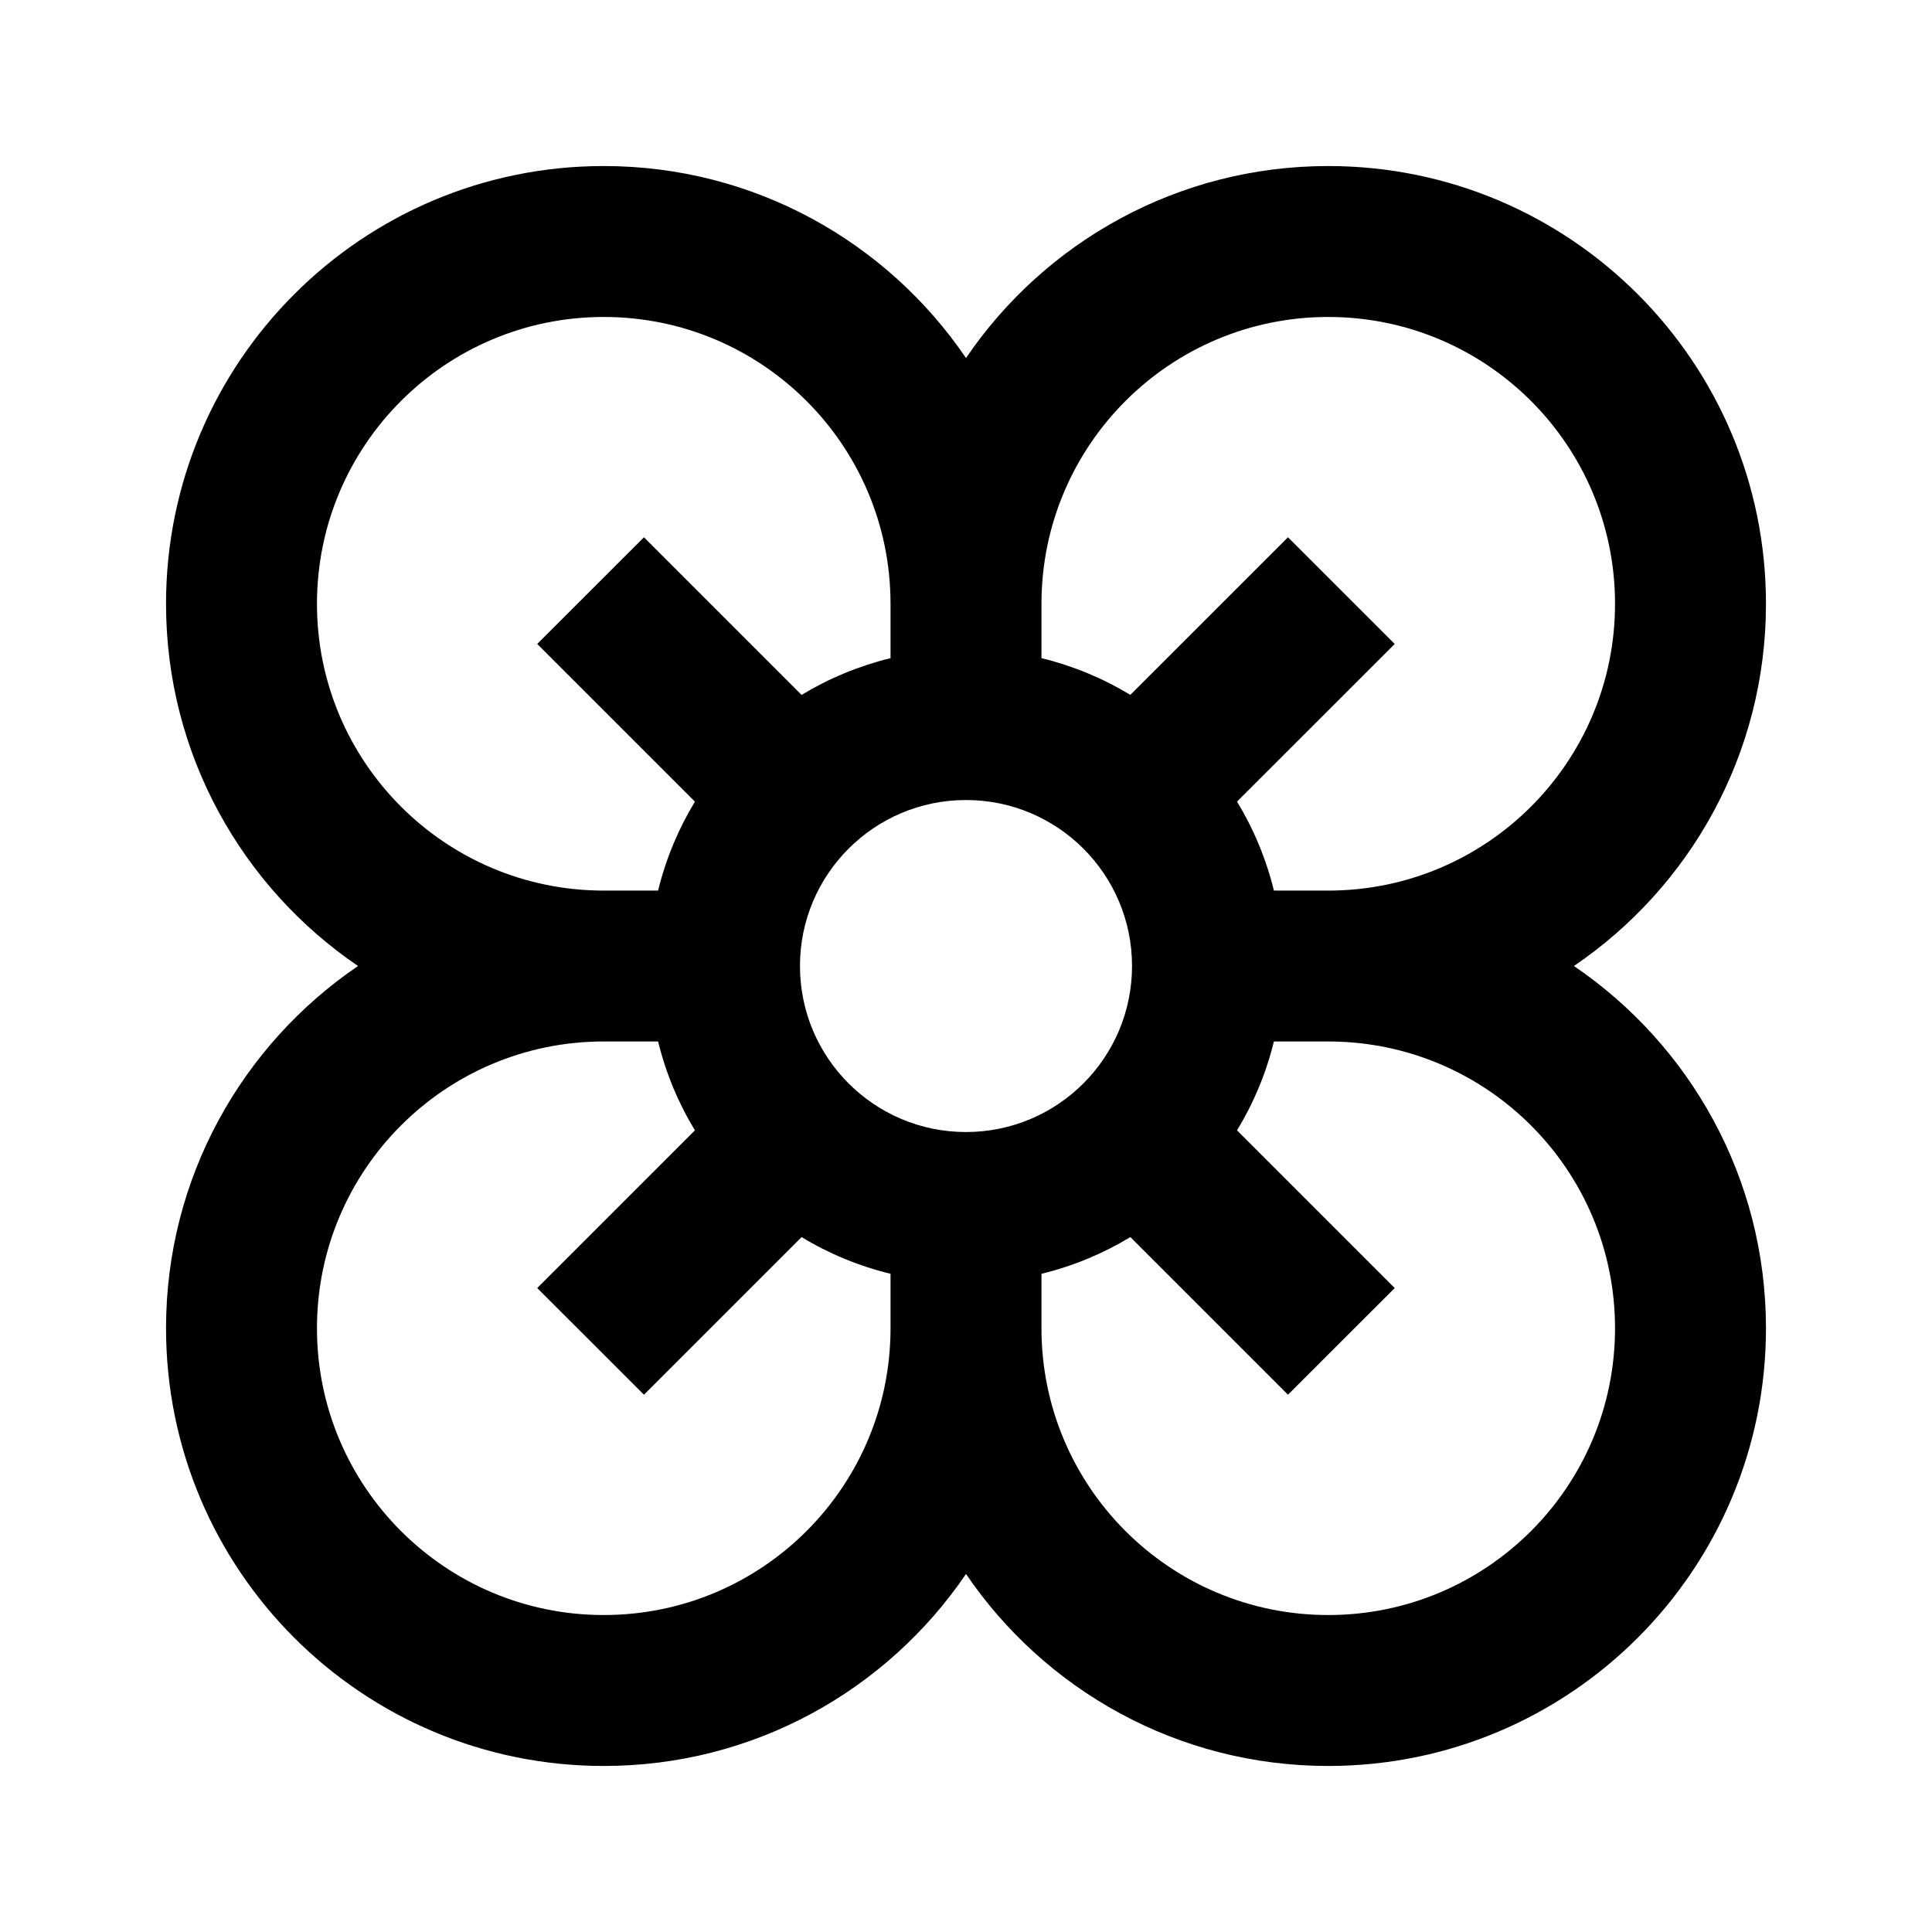 <svg width="32" height="32" viewBox="0 0 32 32" fill="none" xmlns="http://www.w3.org/2000/svg">
<path fill-rule="evenodd" clip-rule="evenodd" d="M22 2.75C26.004 2.75 29.25 5.996 29.25 10.001C29.25 12.496 27.989 14.696 26.069 16C27.989 17.305 29.25 19.505 29.25 22C29.25 26.004 26.004 29.25 22 29.25C19.505 29.25 17.304 27.989 16 26.07C14.696 27.989 12.495 29.25 10 29.25C5.996 29.25 2.75 26.004 2.75 22C2.75 19.505 4.011 17.305 5.93 16C4.011 14.696 2.75 12.495 2.75 10.001C2.75 5.996 5.996 2.75 10 2.75C12.495 2.75 14.696 4.011 16 5.93C17.304 4.011 19.505 2.75 22 2.75ZM10 17.25C7.377 17.25 5.25 19.377 5.25 22C5.25 24.624 7.377 26.75 10 26.75C12.623 26.75 14.75 24.624 14.75 22V21.098C14.224 20.97 13.728 20.764 13.277 20.49L10.666 23.101L8.898 21.334L11.51 18.722C11.236 18.272 11.029 17.776 10.9 17.25H10ZM21.1 17.25C20.971 17.777 20.763 18.272 20.489 18.722L23.101 21.334L21.333 23.101L18.722 20.49C18.271 20.763 17.776 20.97 17.25 21.098V22C17.25 24.624 19.377 26.75 22 26.75C24.623 26.75 26.75 24.624 26.75 22C26.75 19.377 24.623 17.25 22 17.25H21.1ZM16 13.251C14.481 13.251 13.25 14.482 13.25 16C13.25 17.519 14.481 18.75 16 18.75C17.519 18.75 18.75 17.519 18.75 16C18.75 14.482 17.519 13.251 16 13.251ZM10 5.25C7.377 5.25 5.25 7.377 5.25 10.001C5.25 12.624 7.377 14.751 10 14.751H10.9C11.029 14.224 11.236 13.729 11.51 13.278L8.898 10.666L10.666 8.899L13.277 11.51C13.728 11.236 14.224 11.03 14.75 10.901V10.001C14.75 7.377 12.623 5.25 10 5.25ZM22 5.25C19.377 5.25 17.25 7.377 17.25 10.001V10.901C17.776 11.029 18.271 11.236 18.722 11.509L21.333 8.899L23.101 10.666L20.489 13.277C20.763 13.728 20.971 14.224 21.1 14.751H22C24.623 14.751 26.75 12.624 26.75 10.001C26.75 7.377 24.623 5.25 22 5.25Z" fill="#292522" style="fill:#292522;fill:color(display-p3 0.161 0.145 0.133);fill-opacity:1;"/>
</svg>
